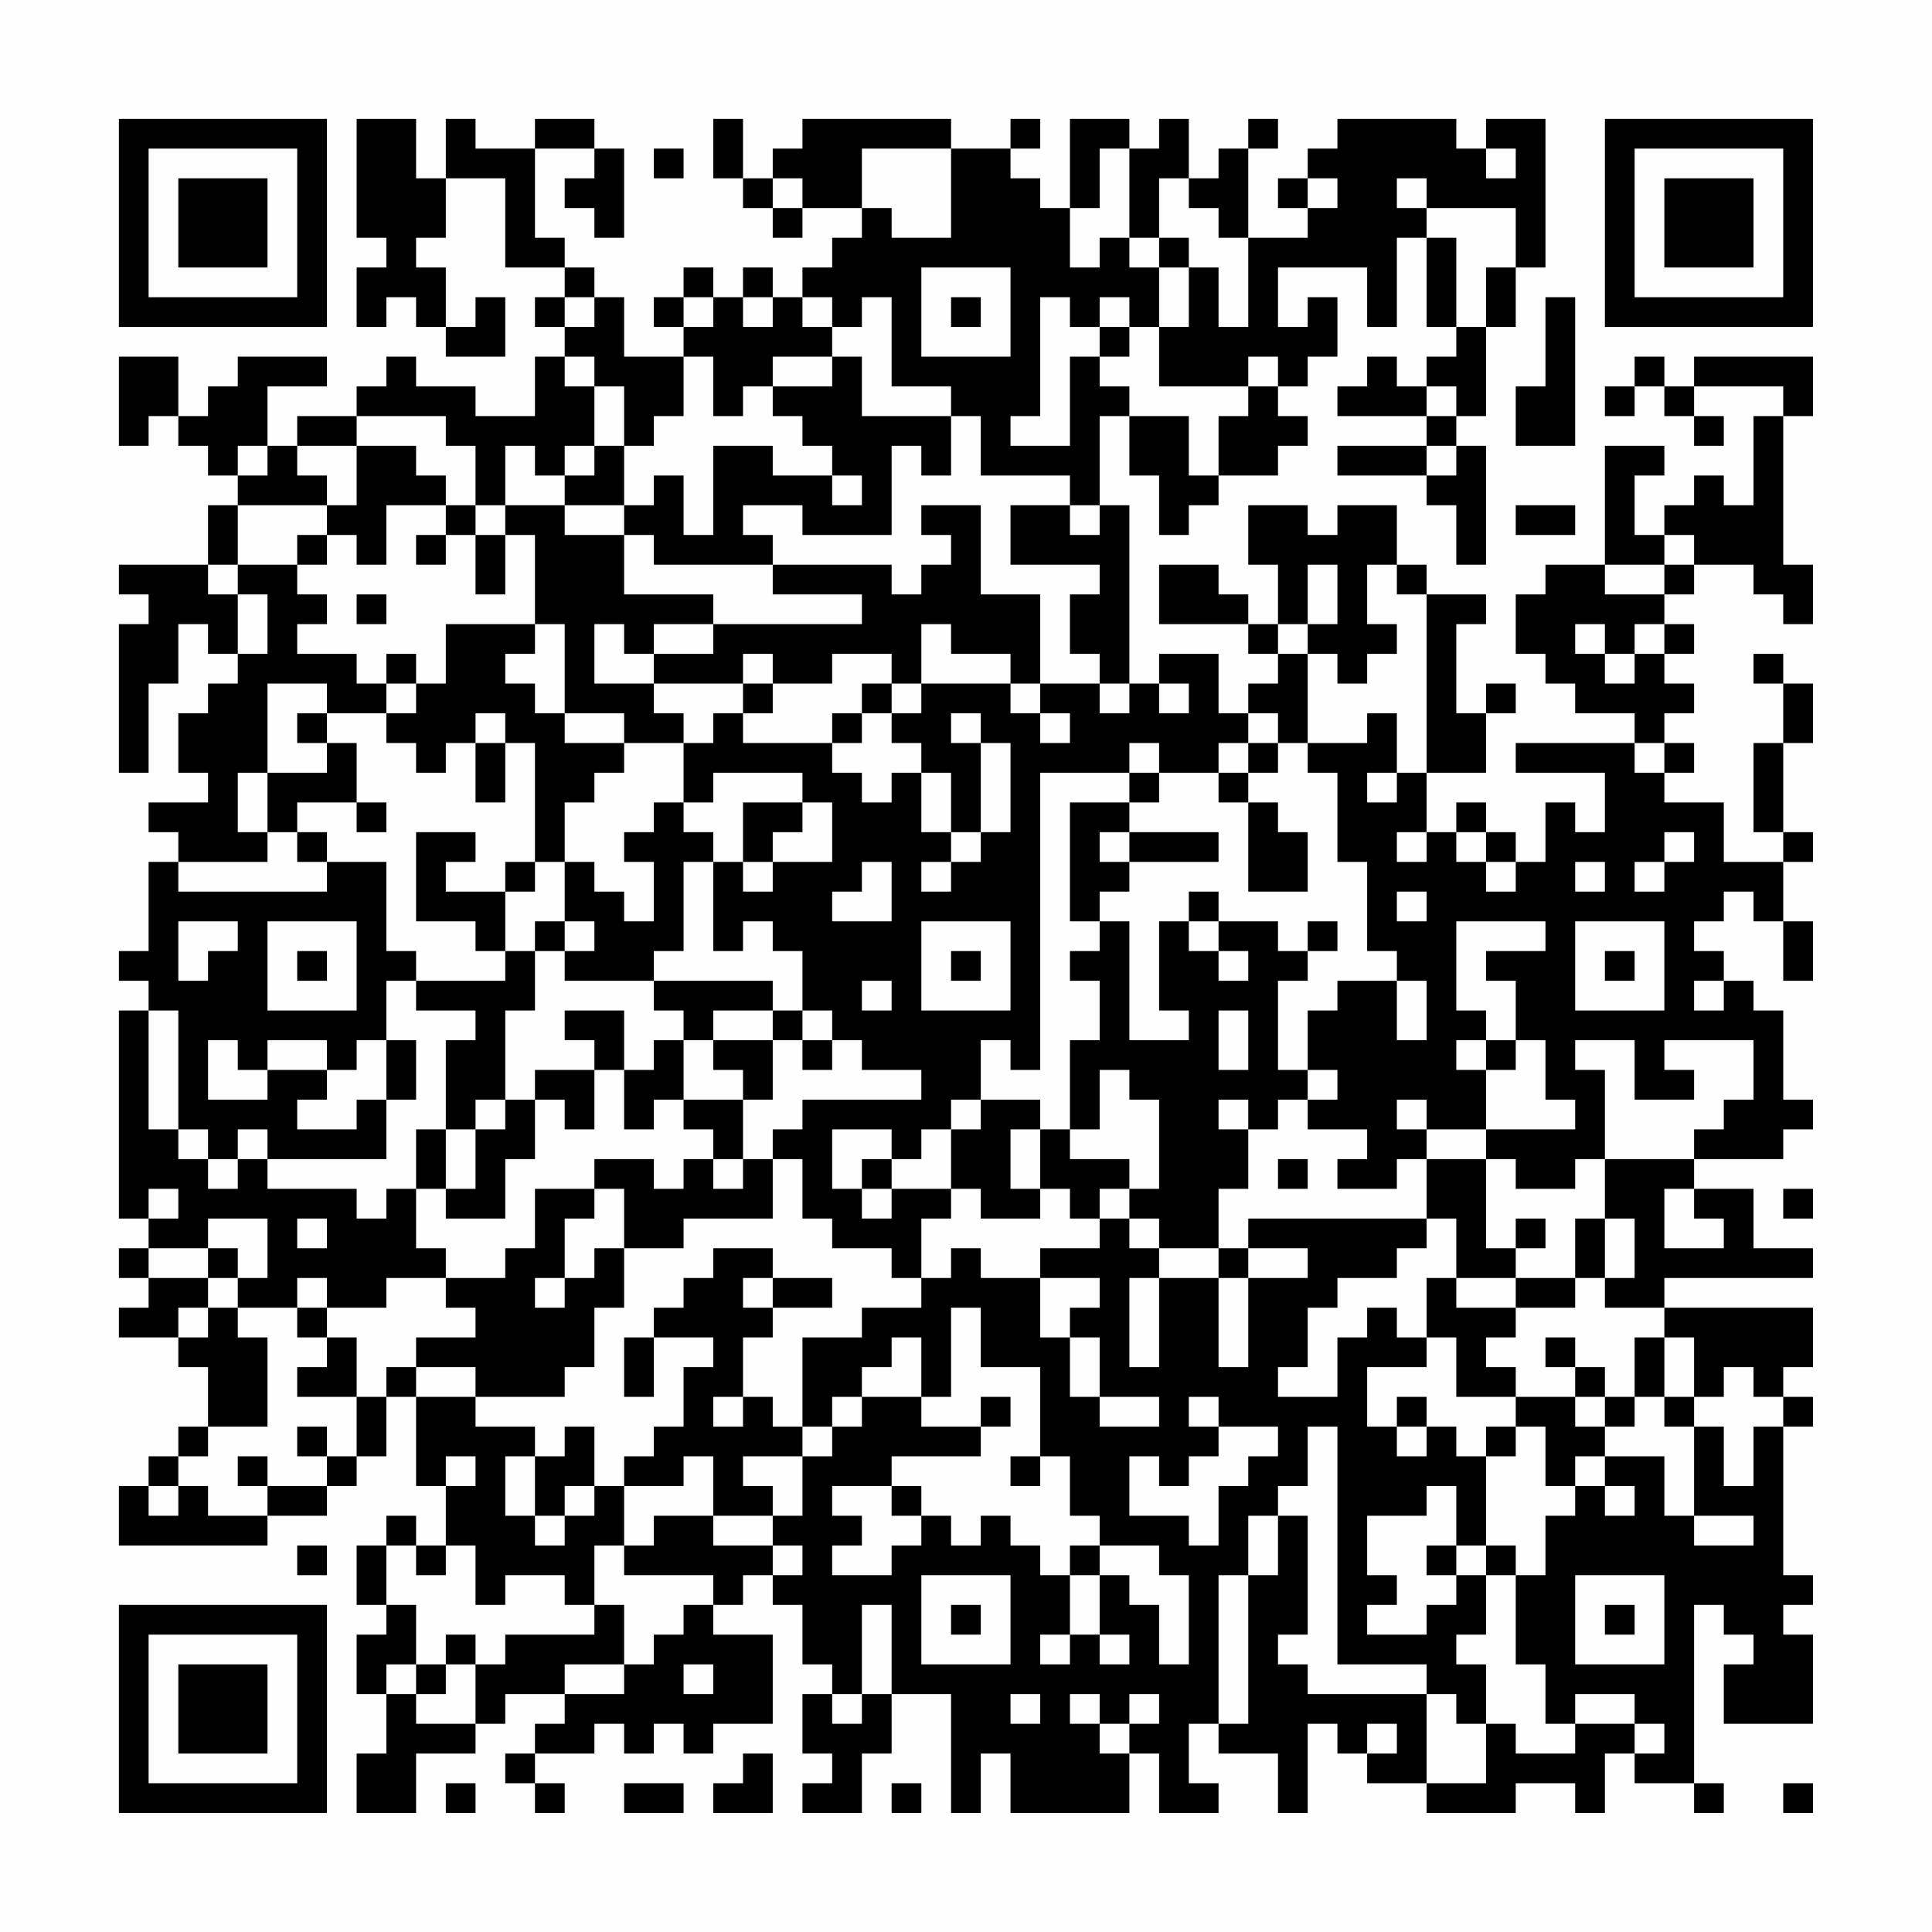 <?xml version="1.0" encoding="UTF-8"?>
<svg xmlns="http://www.w3.org/2000/svg" version="1.1" width="300" height="300" viewBox="0 0 300 300"><rect x="0" y="0" width="300" height="300" fill="#fefefe"/><g transform="scale(4.615)"><g transform="translate(4,4)"><path fill-rule="evenodd" d="M8 0L8 4L9 4L9 5L8 5L8 7L9 7L9 6L10 6L10 7L11 7L11 8L13 8L13 6L12 6L12 7L11 7L11 5L10 5L10 4L11 4L11 2L13 2L13 5L15 5L15 6L14 6L14 7L15 7L15 8L14 8L14 10L12 10L12 9L10 9L10 8L9 8L9 9L8 9L8 10L6 10L6 11L5 11L5 9L7 9L7 8L4 8L4 9L3 9L3 10L2 10L2 8L0 8L0 11L1 11L1 10L2 10L2 11L3 11L3 12L4 12L4 13L3 13L3 15L0 15L0 16L1 16L1 17L0 17L0 22L1 22L1 19L2 19L2 17L3 17L3 18L4 18L4 19L3 19L3 20L2 20L2 22L3 22L3 23L1 23L1 24L2 24L2 25L1 25L1 28L0 28L0 29L1 29L1 30L0 30L0 37L1 37L1 38L0 38L0 39L1 39L1 40L0 40L0 41L2 41L2 42L3 42L3 44L2 44L2 45L1 45L1 46L0 46L0 48L5 48L5 47L7 47L7 46L8 46L8 45L9 45L9 43L10 43L10 46L11 46L11 48L10 48L10 47L9 47L9 48L8 48L8 50L9 50L9 51L8 51L8 53L9 53L9 55L8 55L8 57L10 57L10 55L12 55L12 54L13 54L13 53L15 53L15 54L14 54L14 55L13 55L13 56L14 56L14 57L15 57L15 56L14 56L14 55L16 55L16 54L17 54L17 55L18 55L18 54L19 54L19 55L20 55L20 54L22 54L22 51L20 51L20 50L21 50L21 49L22 49L22 50L23 50L23 52L24 52L24 53L23 53L23 55L24 55L24 56L23 56L23 57L25 57L25 55L26 55L26 53L28 53L28 57L29 57L29 55L30 55L30 57L34 57L34 55L35 55L35 57L37 57L37 56L36 56L36 54L37 54L37 55L39 55L39 57L40 57L40 54L41 54L41 55L42 55L42 56L44 56L44 57L47 57L47 56L49 56L49 57L50 57L50 55L51 55L51 56L53 56L53 57L54 57L54 56L53 56L53 50L54 50L54 51L55 51L55 52L54 52L54 54L57 54L57 51L56 51L56 50L57 50L57 49L56 49L56 44L57 44L57 43L56 43L56 42L57 42L57 40L52 40L52 39L57 39L57 38L55 38L55 36L53 36L53 35L56 35L56 34L57 34L57 33L56 33L56 30L55 30L55 29L54 29L54 28L53 28L53 27L54 27L54 26L55 26L55 27L56 27L56 29L57 29L57 27L56 27L56 25L57 25L57 24L56 24L56 21L57 21L57 19L56 19L56 18L55 18L55 19L56 19L56 21L55 21L55 24L56 24L56 25L54 25L54 23L52 23L52 22L53 22L53 21L52 21L52 20L53 20L53 19L52 19L52 18L53 18L53 17L52 17L52 16L53 16L53 15L55 15L55 16L56 16L56 17L57 17L57 15L56 15L56 10L57 10L57 8L53 8L53 9L52 9L52 8L51 8L51 9L50 9L50 10L51 10L51 9L52 9L52 10L53 10L53 11L54 11L54 10L53 10L53 9L56 9L56 10L55 10L55 13L54 13L54 12L53 12L53 13L52 13L52 14L51 14L51 12L52 12L52 11L50 11L50 15L48 15L48 16L47 16L47 18L48 18L48 19L49 19L49 20L51 20L51 21L47 21L47 22L50 22L50 24L49 24L49 23L48 23L48 25L47 25L47 24L46 24L46 23L45 23L45 24L44 24L44 22L46 22L46 20L47 20L47 19L46 19L46 20L45 20L45 17L46 17L46 16L44 16L44 15L43 15L43 13L41 13L41 14L40 14L40 13L38 13L38 15L39 15L39 17L38 17L38 16L37 16L37 15L35 15L35 17L38 17L38 18L39 18L39 19L38 19L38 20L37 20L37 18L35 18L35 19L34 19L34 13L33 13L33 10L34 10L34 12L35 12L35 14L36 14L36 13L37 13L37 12L39 12L39 11L40 11L40 10L39 10L39 9L40 9L40 8L41 8L41 6L40 6L40 7L39 7L39 5L42 5L42 7L43 7L43 4L44 4L44 7L45 7L45 8L44 8L44 9L43 9L43 8L42 8L42 9L41 9L41 10L44 10L44 11L41 11L41 12L44 12L44 13L45 13L45 15L46 15L46 11L45 11L45 10L46 10L46 7L47 7L47 5L48 5L48 0L46 0L46 1L45 1L45 0L41 0L41 1L40 1L40 2L39 2L39 3L40 3L40 4L38 4L38 1L39 1L39 0L38 0L38 1L37 1L37 2L36 2L36 0L35 0L35 1L34 1L34 0L32 0L32 3L31 3L31 2L30 2L30 1L31 1L31 0L30 0L30 1L28 1L28 0L23 0L23 1L22 1L22 2L21 2L21 0L20 0L20 2L21 2L21 3L22 3L22 4L23 4L23 3L25 3L25 4L24 4L24 5L23 5L23 6L22 6L22 5L21 5L21 6L20 6L20 5L19 5L19 6L18 6L18 7L19 7L19 8L17 8L17 6L16 6L16 5L15 5L15 4L14 4L14 1L16 1L16 2L15 2L15 3L16 3L16 4L17 4L17 1L16 1L16 0L14 0L14 1L12 1L12 0L11 0L11 2L10 2L10 0ZM18 1L18 2L19 2L19 1ZM25 1L25 3L26 3L26 4L28 4L28 1ZM33 1L33 3L32 3L32 5L33 5L33 4L34 4L34 5L35 5L35 7L34 7L34 6L33 6L33 7L32 7L32 6L31 6L31 10L30 10L30 11L32 11L32 8L33 8L33 9L34 9L34 10L36 10L36 12L37 12L37 10L38 10L38 9L39 9L39 8L38 8L38 9L35 9L35 7L36 7L36 5L37 5L37 7L38 7L38 4L37 4L37 3L36 3L36 2L35 2L35 4L34 4L34 1ZM46 1L46 2L47 2L47 1ZM22 2L22 3L23 3L23 2ZM40 2L40 3L41 3L41 2ZM43 2L43 3L44 3L44 4L45 4L45 7L46 7L46 5L47 5L47 3L44 3L44 2ZM35 4L35 5L36 5L36 4ZM27 5L27 8L30 8L30 5ZM15 6L15 7L16 7L16 6ZM19 6L19 7L20 7L20 6ZM21 6L21 7L22 7L22 6ZM23 6L23 7L24 7L24 8L22 8L22 9L21 9L21 10L20 10L20 8L19 8L19 10L18 10L18 11L17 11L17 9L16 9L16 8L15 8L15 9L16 9L16 11L15 11L15 12L14 12L14 11L13 11L13 13L12 13L12 11L11 11L11 10L8 10L8 11L6 11L6 12L7 12L7 13L4 13L4 15L3 15L3 16L4 16L4 18L5 18L5 16L4 16L4 15L6 15L6 16L7 16L7 17L6 17L6 18L8 18L8 19L9 19L9 20L7 20L7 19L5 19L5 22L4 22L4 24L5 24L5 25L2 25L2 26L7 26L7 25L9 25L9 28L10 28L10 29L9 29L9 31L8 31L8 32L7 32L7 31L5 31L5 32L4 32L4 31L3 31L3 33L5 33L5 32L7 32L7 33L6 33L6 34L8 34L8 33L9 33L9 35L5 35L5 34L4 34L4 35L3 35L3 34L2 34L2 30L1 30L1 34L2 34L2 35L3 35L3 36L4 36L4 35L5 35L5 36L8 36L8 37L9 37L9 36L10 36L10 38L11 38L11 39L9 39L9 40L7 40L7 39L6 39L6 40L4 40L4 39L5 39L5 37L3 37L3 38L1 38L1 39L3 39L3 40L2 40L2 41L3 41L3 40L4 40L4 41L5 41L5 44L3 44L3 45L2 45L2 46L1 46L1 47L2 47L2 46L3 46L3 47L5 47L5 46L7 46L7 45L8 45L8 43L9 43L9 42L10 42L10 43L12 43L12 44L14 44L14 45L13 45L13 47L14 47L14 48L15 48L15 47L16 47L16 46L17 46L17 48L16 48L16 50L15 50L15 49L13 49L13 50L12 50L12 48L11 48L11 49L10 49L10 48L9 48L9 50L10 50L10 52L9 52L9 53L10 53L10 54L12 54L12 52L13 52L13 51L16 51L16 50L17 50L17 52L15 52L15 53L17 53L17 52L18 52L18 51L19 51L19 50L20 50L20 49L17 49L17 48L18 48L18 47L20 47L20 48L22 48L22 49L23 49L23 48L22 48L22 47L23 47L23 45L24 45L24 44L25 44L25 43L27 43L27 44L29 44L29 45L26 45L26 46L24 46L24 47L25 47L25 48L24 48L24 49L26 49L26 48L27 48L27 47L28 47L28 48L29 48L29 47L30 47L30 48L31 48L31 49L32 49L32 51L31 51L31 52L32 52L32 51L33 51L33 52L34 52L34 51L33 51L33 49L34 49L34 50L35 50L35 52L36 52L36 49L35 49L35 48L33 48L33 47L32 47L32 45L31 45L31 42L29 42L29 40L28 40L28 43L27 43L27 41L26 41L26 42L25 42L25 43L24 43L24 44L23 44L23 41L25 41L25 40L27 40L27 39L28 39L28 38L29 38L29 39L31 39L31 41L32 41L32 43L33 43L33 44L35 44L35 43L33 43L33 41L32 41L32 40L33 40L33 39L31 39L31 38L33 38L33 37L34 37L34 38L35 38L35 39L34 39L34 42L35 42L35 39L37 39L37 42L38 42L38 39L40 39L40 38L38 38L38 37L44 37L44 38L43 38L43 39L41 39L41 40L40 40L40 42L39 42L39 43L41 43L41 41L42 41L42 40L43 40L43 41L44 41L44 42L42 42L42 44L43 44L43 45L44 45L44 44L45 44L45 45L46 45L46 48L45 48L45 46L44 46L44 47L42 47L42 49L43 49L43 50L42 50L42 51L44 51L44 50L45 50L45 49L46 49L46 51L45 51L45 52L46 52L46 54L45 54L45 53L44 53L44 52L41 52L41 44L40 44L40 46L39 46L39 47L38 47L38 49L37 49L37 54L38 54L38 49L39 49L39 47L40 47L40 51L39 51L39 52L40 52L40 53L44 53L44 56L46 56L46 54L47 54L47 55L49 55L49 54L51 54L51 55L52 55L52 54L51 54L51 53L49 53L49 54L48 54L48 52L47 52L47 49L48 49L48 47L49 47L49 46L50 46L50 47L51 47L51 46L50 46L50 45L52 45L52 47L53 47L53 48L55 48L55 47L53 47L53 44L54 44L54 46L55 46L55 44L56 44L56 43L55 43L55 42L54 42L54 43L53 43L53 41L52 41L52 40L50 40L50 39L51 39L51 37L50 37L50 35L53 35L53 34L54 34L54 33L55 33L55 31L52 31L52 32L53 32L53 33L51 33L51 31L49 31L49 32L50 32L50 35L49 35L49 36L47 36L47 35L46 35L46 34L49 34L49 33L48 33L48 31L47 31L47 29L46 29L46 28L48 28L48 27L45 27L45 30L46 30L46 31L45 31L45 32L46 32L46 34L44 34L44 33L43 33L43 34L44 34L44 35L43 35L43 36L41 36L41 35L42 35L42 34L40 34L40 33L41 33L41 32L40 32L40 30L41 30L41 29L43 29L43 31L44 31L44 29L43 29L43 28L42 28L42 25L41 25L41 22L40 22L40 21L42 21L42 20L43 20L43 22L42 22L42 23L43 23L43 22L44 22L44 16L43 16L43 15L42 15L42 17L43 17L43 18L42 18L42 19L41 19L41 18L40 18L40 17L41 17L41 15L40 15L40 17L39 17L39 18L40 18L40 21L39 21L39 20L38 20L38 21L37 21L37 22L35 22L35 21L34 21L34 22L31 22L31 32L30 32L30 31L29 31L29 33L28 33L28 34L27 34L27 35L26 35L26 34L24 34L24 36L25 36L25 37L26 37L26 36L28 36L28 37L27 37L27 39L26 39L26 38L24 38L24 37L23 37L23 35L22 35L22 34L23 34L23 33L27 33L27 32L25 32L25 31L24 31L24 30L23 30L23 28L22 28L22 27L21 27L21 28L20 28L20 25L21 25L21 26L22 26L22 25L24 25L24 23L23 23L23 22L20 22L20 23L19 23L19 21L20 21L20 20L21 20L21 21L24 21L24 22L25 22L25 23L26 23L26 22L27 22L27 24L28 24L28 25L27 25L27 26L28 26L28 25L29 25L29 24L30 24L30 21L29 21L29 20L28 20L28 21L29 21L29 24L28 24L28 22L27 22L27 21L26 21L26 20L27 20L27 19L30 19L30 20L31 20L31 21L32 21L32 20L31 20L31 19L33 19L33 20L34 20L34 19L33 19L33 18L32 18L32 16L33 16L33 15L30 15L30 13L32 13L32 14L33 14L33 13L32 13L32 12L29 12L29 10L28 10L28 9L26 9L26 6L25 6L25 7L24 7L24 6ZM28 6L28 7L29 7L29 6ZM48 6L48 9L47 9L47 11L49 11L49 6ZM33 7L33 8L34 8L34 7ZM24 8L24 9L22 9L22 10L23 10L23 11L24 11L24 12L22 12L22 11L20 11L20 14L19 14L19 12L18 12L18 13L17 13L17 11L16 11L16 12L15 12L15 13L13 13L13 14L12 14L12 13L11 13L11 12L10 12L10 11L8 11L8 13L7 13L7 14L6 14L6 15L7 15L7 14L8 14L8 15L9 15L9 13L11 13L11 14L10 14L10 15L11 15L11 14L12 14L12 16L13 16L13 14L14 14L14 17L11 17L11 19L10 19L10 18L9 18L9 19L10 19L10 20L9 20L9 21L10 21L10 22L11 22L11 21L12 21L12 23L13 23L13 21L14 21L14 25L13 25L13 26L11 26L11 25L12 25L12 24L10 24L10 27L12 27L12 28L13 28L13 29L10 29L10 30L12 30L12 31L11 31L11 34L10 34L10 36L11 36L11 37L13 37L13 35L14 35L14 33L15 33L15 34L16 34L16 32L17 32L17 34L18 34L18 33L19 33L19 34L20 34L20 35L19 35L19 36L18 36L18 35L16 35L16 36L14 36L14 38L13 38L13 39L11 39L11 40L12 40L12 41L10 41L10 42L12 42L12 43L15 43L15 42L16 42L16 40L17 40L17 38L19 38L19 37L22 37L22 35L21 35L21 33L22 33L22 31L23 31L23 32L24 32L24 31L23 31L23 30L22 30L22 29L18 29L18 28L19 28L19 25L20 25L20 24L19 24L19 23L18 23L18 24L17 24L17 25L18 25L18 27L17 27L17 26L16 26L16 25L15 25L15 23L16 23L16 22L17 22L17 21L19 21L19 20L18 20L18 19L21 19L21 20L22 20L22 19L24 19L24 18L26 18L26 19L25 19L25 20L24 20L24 21L25 21L25 20L26 20L26 19L27 19L27 17L28 17L28 18L30 18L30 19L31 19L31 16L29 16L29 13L27 13L27 14L28 14L28 15L27 15L27 16L26 16L26 15L22 15L22 14L21 14L21 13L23 13L23 14L26 14L26 11L27 11L27 12L28 12L28 10L25 10L25 8ZM44 9L44 10L45 10L45 9ZM4 11L4 12L5 12L5 11ZM44 11L44 12L45 12L45 11ZM24 12L24 13L25 13L25 12ZM15 13L15 14L17 14L17 16L20 16L20 17L18 17L18 18L17 18L17 17L16 17L16 19L18 19L18 18L20 18L20 17L25 17L25 16L22 16L22 15L18 15L18 14L17 14L17 13ZM47 13L47 14L49 14L49 13ZM52 14L52 15L50 15L50 16L52 16L52 15L53 15L53 14ZM8 16L8 17L9 17L9 16ZM14 17L14 18L13 18L13 19L14 19L14 20L15 20L15 21L17 21L17 20L15 20L15 17ZM49 17L49 18L50 18L50 19L51 19L51 18L52 18L52 17L51 17L51 18L50 18L50 17ZM21 18L21 19L22 19L22 18ZM35 19L35 20L36 20L36 19ZM6 20L6 21L7 21L7 22L5 22L5 24L6 24L6 25L7 25L7 24L6 24L6 23L8 23L8 24L9 24L9 23L8 23L8 21L7 21L7 20ZM12 20L12 21L13 21L13 20ZM38 21L38 22L37 22L37 23L38 23L38 26L40 26L40 24L39 24L39 23L38 23L38 22L39 22L39 21ZM51 21L51 22L52 22L52 21ZM34 22L34 23L32 23L32 27L33 27L33 28L32 28L32 29L33 29L33 31L32 31L32 34L31 34L31 33L29 33L29 34L28 34L28 36L29 36L29 37L31 37L31 36L32 36L32 37L33 37L33 36L34 36L34 37L35 37L35 38L37 38L37 39L38 39L38 38L37 38L37 36L38 36L38 34L39 34L39 33L40 33L40 32L39 32L39 29L40 29L40 28L41 28L41 27L40 27L40 28L39 28L39 27L37 27L37 26L36 26L36 27L35 27L35 30L36 30L36 31L34 31L34 27L33 27L33 26L34 26L34 25L37 25L37 24L34 24L34 23L35 23L35 22ZM21 23L21 25L22 25L22 24L23 24L23 23ZM33 24L33 25L34 25L34 24ZM43 24L43 25L44 25L44 24ZM45 24L45 25L46 25L46 26L47 26L47 25L46 25L46 24ZM52 24L52 25L51 25L51 26L52 26L52 25L53 25L53 24ZM14 25L14 26L13 26L13 28L14 28L14 30L13 30L13 33L12 33L12 34L11 34L11 36L12 36L12 34L13 34L13 33L14 33L14 32L16 32L16 31L15 31L15 30L17 30L17 32L18 32L18 31L19 31L19 33L21 33L21 32L20 32L20 31L22 31L22 30L20 30L20 31L19 31L19 30L18 30L18 29L15 29L15 28L16 28L16 27L15 27L15 25ZM25 25L25 26L24 26L24 27L26 27L26 25ZM49 25L49 26L50 26L50 25ZM43 26L43 27L44 27L44 26ZM2 27L2 29L3 29L3 28L4 28L4 27ZM5 27L5 30L8 30L8 27ZM14 27L14 28L15 28L15 27ZM27 27L27 30L30 30L30 27ZM36 27L36 28L37 28L37 29L38 29L38 28L37 28L37 27ZM49 27L49 30L52 30L52 27ZM6 28L6 29L7 29L7 28ZM28 28L28 29L29 29L29 28ZM50 28L50 29L51 29L51 28ZM25 29L25 30L26 30L26 29ZM53 29L53 30L54 30L54 29ZM37 30L37 32L38 32L38 30ZM9 31L9 33L10 33L10 31ZM46 31L46 32L47 32L47 31ZM33 32L33 34L32 34L32 35L34 35L34 36L35 36L35 33L34 33L34 32ZM37 33L37 34L38 34L38 33ZM30 34L30 36L31 36L31 34ZM20 35L20 36L21 36L21 35ZM25 35L25 36L26 36L26 35ZM39 35L39 36L40 36L40 35ZM44 35L44 37L45 37L45 39L44 39L44 41L45 41L45 43L47 43L47 44L46 44L46 45L47 45L47 44L48 44L48 46L49 46L49 45L50 45L50 44L51 44L51 43L52 43L52 44L53 44L53 43L52 43L52 41L51 41L51 43L50 43L50 42L49 42L49 41L48 41L48 42L49 42L49 43L47 43L47 42L46 42L46 41L47 41L47 40L49 40L49 39L50 39L50 37L49 37L49 39L47 39L47 38L48 38L48 37L47 37L47 38L46 38L46 35ZM1 36L1 37L2 37L2 36ZM16 36L16 37L15 37L15 39L14 39L14 40L15 40L15 39L16 39L16 38L17 38L17 36ZM52 36L52 38L54 38L54 37L53 37L53 36ZM56 36L56 37L57 37L57 36ZM6 37L6 38L7 38L7 37ZM3 38L3 39L4 39L4 38ZM20 38L20 39L19 39L19 40L18 40L18 41L17 41L17 43L18 43L18 41L20 41L20 42L19 42L19 44L18 44L18 45L17 45L17 46L19 46L19 45L20 45L20 47L22 47L22 46L21 46L21 45L23 45L23 44L22 44L22 43L21 43L21 41L22 41L22 40L24 40L24 39L22 39L22 38ZM21 39L21 40L22 40L22 39ZM45 39L45 40L47 40L47 39ZM6 40L6 41L7 41L7 42L6 42L6 43L8 43L8 41L7 41L7 40ZM20 43L20 44L21 44L21 43ZM29 43L29 44L30 44L30 43ZM36 43L36 44L37 44L37 45L36 45L36 46L35 46L35 45L34 45L34 47L36 47L36 48L37 48L37 46L38 46L38 45L39 45L39 44L37 44L37 43ZM43 43L43 44L44 44L44 43ZM49 43L49 44L50 44L50 43ZM6 44L6 45L7 45L7 44ZM15 44L15 45L14 45L14 47L15 47L15 46L16 46L16 44ZM4 45L4 46L5 46L5 45ZM11 45L11 46L12 46L12 45ZM30 45L30 46L31 46L31 45ZM26 46L26 47L27 47L27 46ZM6 48L6 49L7 49L7 48ZM32 48L32 49L33 49L33 48ZM44 48L44 49L45 49L45 48ZM46 48L46 49L47 49L47 48ZM27 49L27 52L30 52L30 49ZM49 49L49 52L52 52L52 49ZM25 50L25 53L24 53L24 54L25 54L25 53L26 53L26 50ZM28 50L28 51L29 51L29 50ZM50 50L50 51L51 51L51 50ZM11 51L11 52L10 52L10 53L11 53L11 52L12 52L12 51ZM19 52L19 53L20 53L20 52ZM30 53L30 54L31 54L31 53ZM32 53L32 54L33 54L33 55L34 55L34 54L35 54L35 53L34 53L34 54L33 54L33 53ZM42 54L42 55L43 55L43 54ZM21 55L21 56L20 56L20 57L22 57L22 55ZM11 56L11 57L12 57L12 56ZM17 56L17 57L19 57L19 56ZM26 56L26 57L27 57L27 56ZM56 56L56 57L57 57L57 56ZM0 0L0 7L7 7L7 0ZM1 1L1 6L6 6L6 1ZM2 2L2 5L5 5L5 2ZM50 0L50 7L57 7L57 0ZM51 1L51 6L56 6L56 1ZM52 2L52 5L55 5L55 2ZM0 50L0 57L7 57L7 50ZM1 51L1 56L6 56L6 51ZM2 52L2 55L5 55L5 52Z" fill="#000000"/></g></g></svg>
